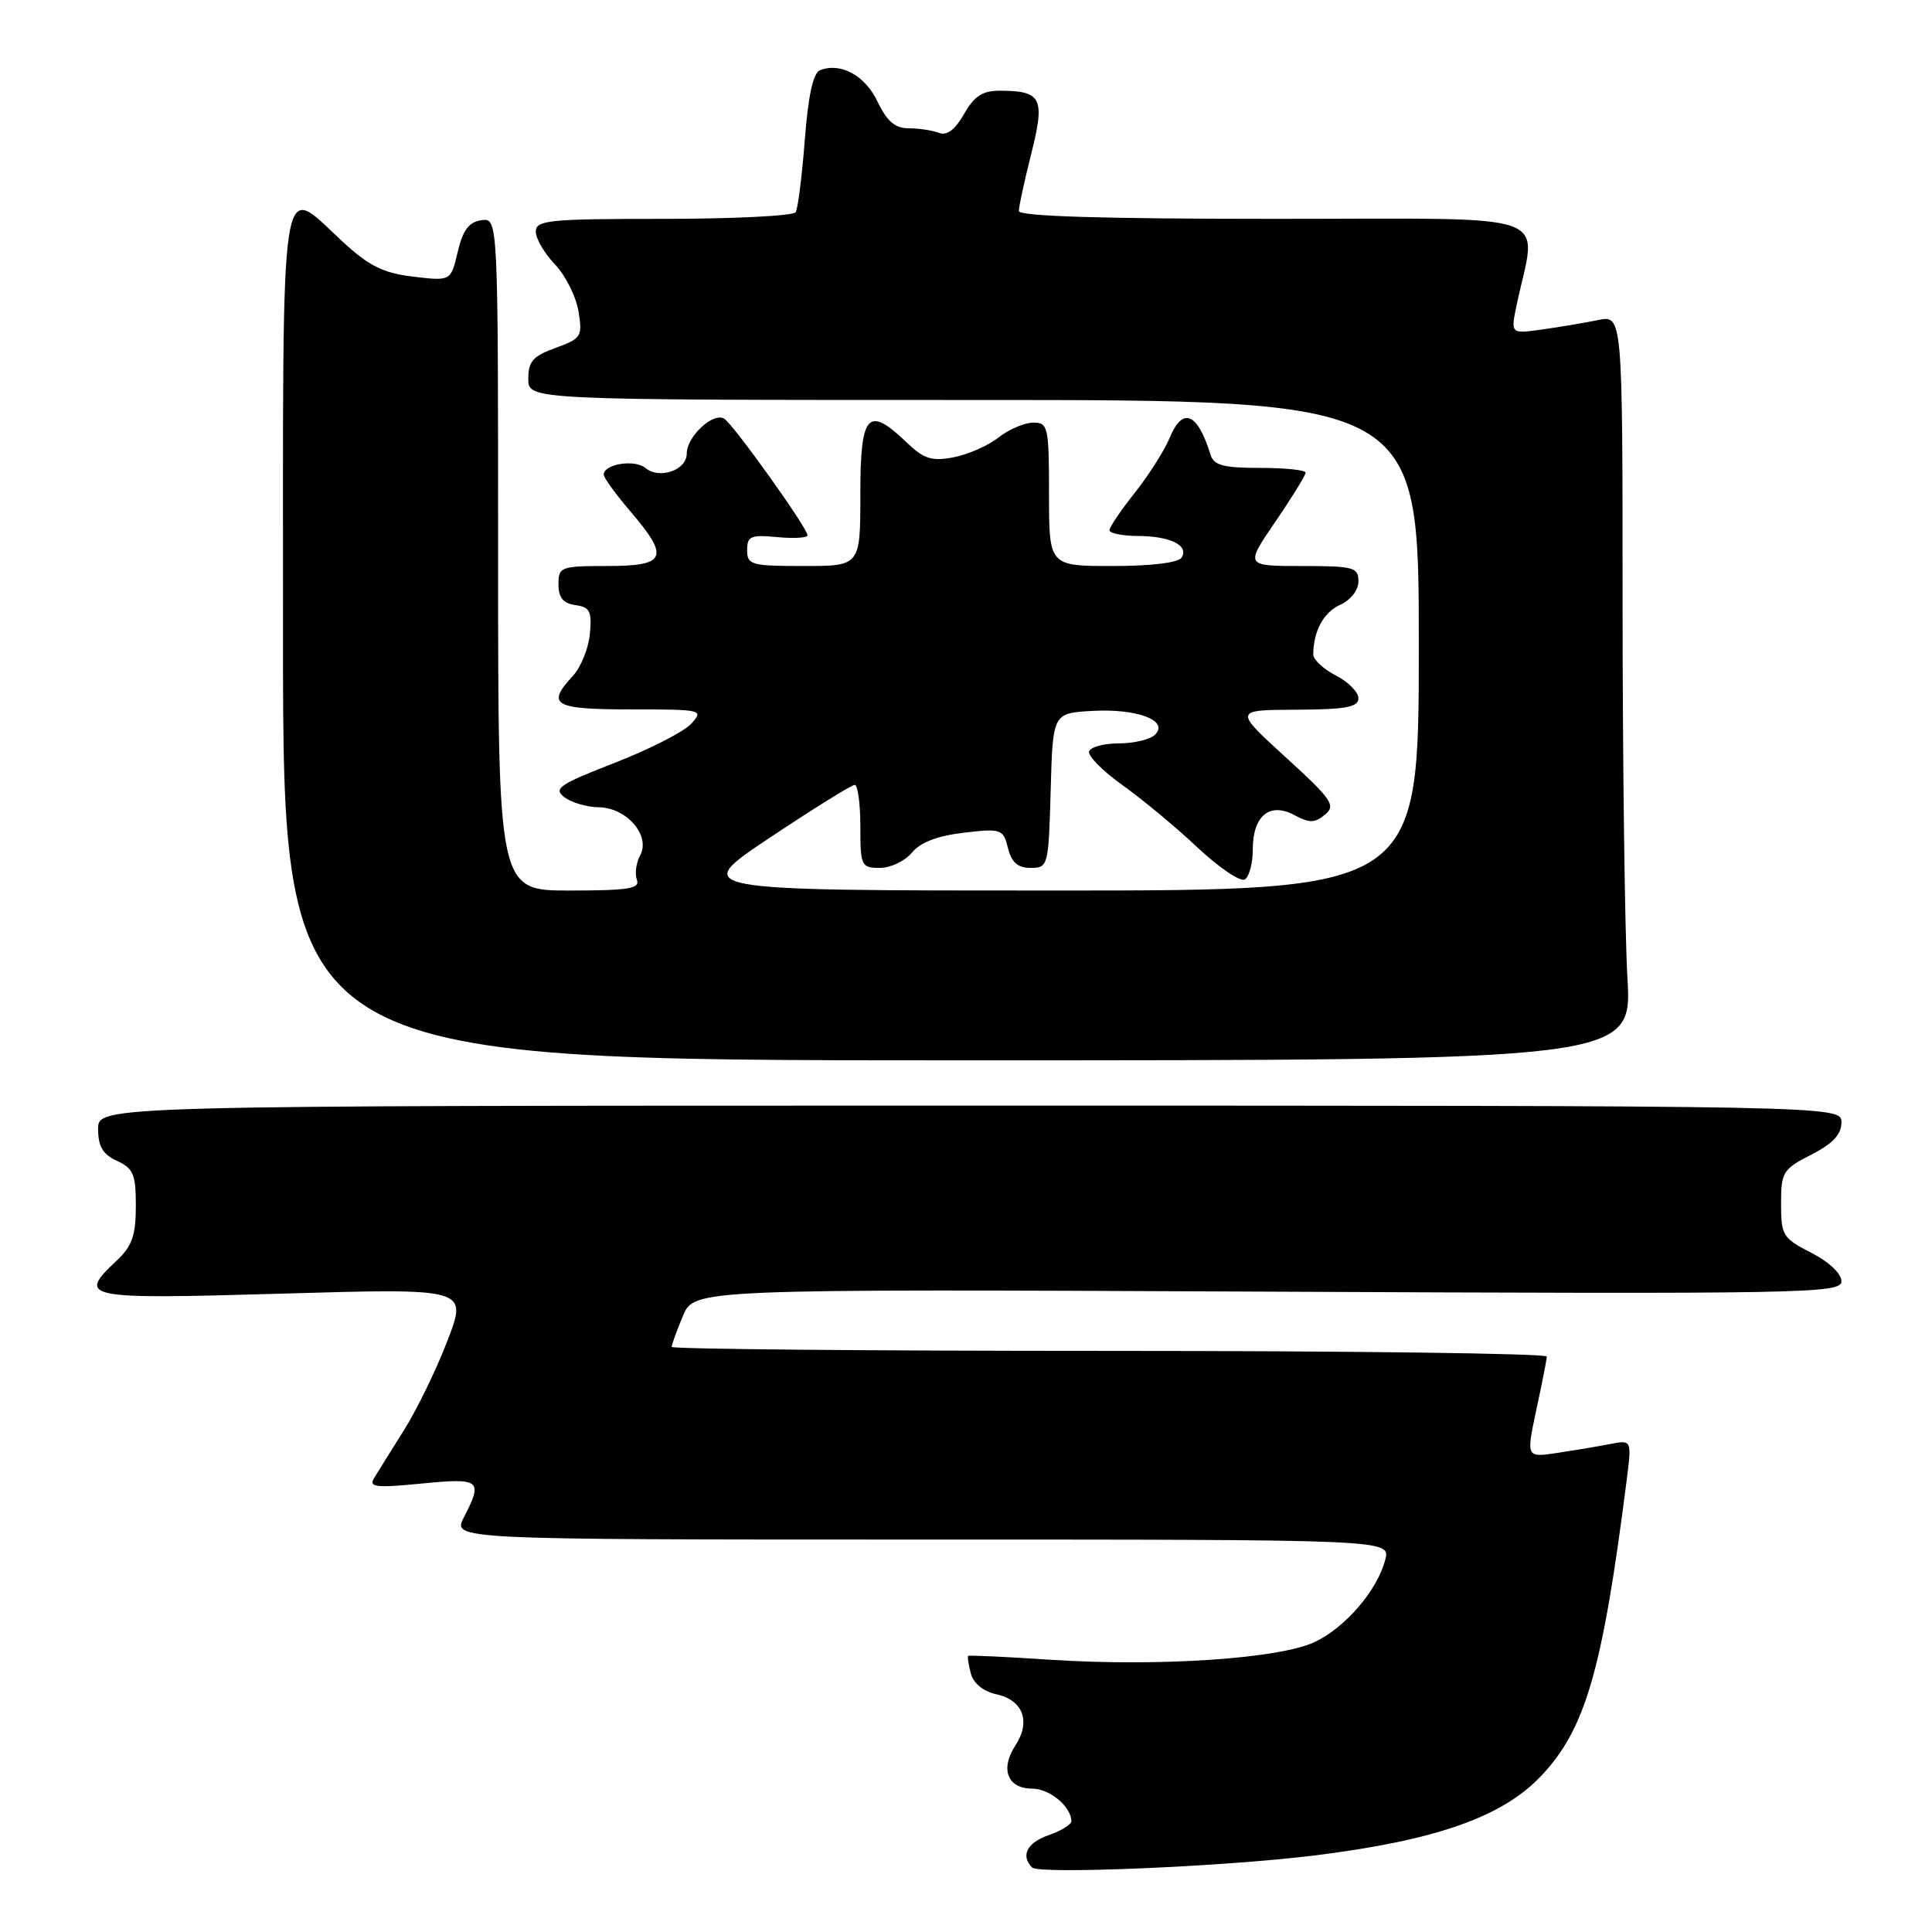<?xml version="1.0" encoding="UTF-8" standalone="no"?>
<!DOCTYPE svg PUBLIC "-//W3C//DTD SVG 1.1//EN" "http://www.w3.org/Graphics/SVG/1.1/DTD/svg11.dtd" >
<svg xmlns="http://www.w3.org/2000/svg" xmlns:xlink="http://www.w3.org/1999/xlink" version="1.1" viewBox="0 0 256 256">
 <g >
 <path fill="currentColor"
d=" M 174.00 245.88 C 190.15 243.89 199.02 240.80 204.19 235.34 C 210.08 229.14 212.34 221.32 215.54 196.15 C 216.22 190.79 216.22 190.79 213.36 191.34 C 211.79 191.65 208.64 192.17 206.36 192.52 C 202.22 193.14 202.22 193.14 203.57 186.82 C 204.32 183.34 204.95 180.16 204.96 179.75 C 204.98 179.34 178.90 179.00 147.00 179.00 C 115.10 179.00 89.00 178.76 89.00 178.47 C 89.00 178.18 89.67 176.33 90.49 174.37 C 91.98 170.80 91.98 170.80 167.99 171.15 C 239.51 171.48 244.00 171.40 244.00 169.77 C 244.00 168.76 242.34 167.19 240.00 166.00 C 236.24 164.08 236.00 163.70 236.00 159.50 C 236.00 155.30 236.24 154.92 240.00 153.00 C 242.86 151.54 244.00 150.32 244.00 148.73 C 244.00 146.50 244.00 146.50 128.50 146.50 C 13.00 146.50 13.00 146.50 13.00 149.59 C 13.00 151.91 13.62 152.96 15.50 153.82 C 17.67 154.81 18.00 155.60 18.00 159.80 C 18.00 163.68 17.50 165.12 15.50 167.00 C 10.15 172.03 10.92 172.18 37.47 171.41 C 61.95 170.70 61.95 170.70 59.31 177.60 C 57.86 181.39 55.26 186.75 53.53 189.50 C 51.80 192.25 50.01 195.13 49.55 195.89 C 48.84 197.06 49.88 197.17 55.85 196.58 C 63.67 195.81 64.03 196.10 61.47 201.05 C 59.95 204.00 59.95 204.00 122.08 204.00 C 184.22 204.00 184.22 204.00 183.56 206.64 C 182.54 210.67 178.31 215.63 174.22 217.57 C 169.53 219.79 153.64 220.86 139.25 219.93 C 133.34 219.54 128.41 219.31 128.29 219.41 C 128.17 219.51 128.33 220.55 128.64 221.74 C 128.99 223.07 130.29 224.12 132.06 224.51 C 135.58 225.29 136.62 228.13 134.53 231.31 C 132.50 234.41 133.51 237.00 136.75 237.00 C 139.06 237.00 141.89 239.33 141.97 241.30 C 141.99 241.74 140.65 242.57 139.00 243.15 C 136.09 244.16 135.21 245.85 136.75 247.45 C 137.65 248.38 162.00 247.35 174.00 245.88 Z  M 215.64 129.50 C 215.29 123.45 215.01 101.23 215.00 80.12 C 215.00 41.75 215.00 41.75 211.75 42.41 C 209.96 42.78 206.62 43.34 204.33 43.66 C 200.16 44.25 200.16 44.25 200.97 40.38 C 203.63 27.77 207.08 29.00 169.05 29.00 C 146.05 29.00 135.00 28.66 135.00 27.96 C 135.00 27.38 135.74 23.96 136.65 20.36 C 138.50 12.98 138.03 12.04 132.50 12.02 C 130.19 12.01 129.10 12.72 127.74 15.11 C 126.54 17.21 125.47 18.01 124.41 17.60 C 123.54 17.27 121.74 17.00 120.40 17.00 C 118.60 17.00 117.53 16.08 116.28 13.47 C 114.63 10.00 111.42 8.24 108.66 9.30 C 107.75 9.65 107.09 12.65 106.64 18.53 C 106.27 23.32 105.73 27.64 105.43 28.12 C 105.13 28.60 97.26 29.00 87.94 29.00 C 72.68 29.00 71.00 29.17 71.00 30.70 C 71.00 31.63 72.14 33.58 73.54 35.04 C 74.93 36.50 76.33 39.29 76.65 41.24 C 77.20 44.60 77.03 44.86 73.61 46.10 C 70.63 47.17 70.00 47.89 70.00 50.20 C 70.00 53.00 70.00 53.00 129.00 53.00 C 188.00 53.00 188.00 53.00 188.00 85.50 C 188.00 118.00 188.00 118.00 139.75 118.00 C 91.50 118.00 91.50 118.00 102.00 111.00 C 107.78 107.15 112.84 104.00 113.25 104.00 C 113.66 104.00 114.00 106.47 114.00 109.50 C 114.00 114.75 114.12 115.00 116.59 115.00 C 118.01 115.00 119.93 114.09 120.84 112.97 C 121.95 111.62 124.22 110.75 127.70 110.34 C 132.69 109.76 132.92 109.84 133.56 112.37 C 134.04 114.28 134.86 115.00 136.57 115.00 C 138.88 115.00 138.94 114.77 139.22 104.75 C 139.50 94.50 139.50 94.50 144.72 94.20 C 150.65 93.86 154.93 95.47 153.06 97.34 C 152.42 97.98 150.27 98.50 148.28 98.50 C 146.30 98.50 144.51 98.98 144.31 99.56 C 144.12 100.15 146.10 102.16 148.73 104.03 C 151.35 105.90 155.84 109.62 158.69 112.31 C 161.55 114.99 164.36 116.89 164.94 116.53 C 165.53 116.18 166.00 114.39 166.00 112.56 C 166.00 108.10 168.23 106.25 171.50 108.00 C 173.51 109.08 174.21 109.07 175.57 107.94 C 177.04 106.73 176.49 105.93 170.35 100.33 C 163.50 94.08 163.50 94.08 171.75 94.04 C 178.33 94.01 180.00 93.70 180.00 92.53 C 180.00 91.71 178.65 90.35 177.00 89.50 C 175.35 88.65 174.01 87.40 174.01 86.72 C 174.05 83.59 175.37 81.15 177.58 80.14 C 178.98 79.51 180.00 78.19 180.00 77.02 C 180.00 75.17 179.36 75.00 172.49 75.00 C 164.98 75.00 164.98 75.00 168.99 69.13 C 171.20 65.90 173.00 62.97 173.00 62.63 C 173.00 62.28 170.29 62.00 166.97 62.00 C 162.10 62.00 160.83 61.66 160.40 60.25 C 158.68 54.68 156.71 53.86 155.00 57.99 C 154.31 59.67 152.22 62.95 150.38 65.28 C 148.53 67.60 147.02 69.84 147.01 70.25 C 147.00 70.66 148.69 71.01 150.75 71.02 C 155.06 71.03 157.57 72.27 156.57 73.89 C 156.15 74.56 152.56 75.00 147.44 75.00 C 139.00 75.00 139.00 75.00 139.00 65.50 C 139.00 56.53 138.88 56.00 136.91 56.00 C 135.76 56.00 133.69 56.89 132.31 57.97 C 130.93 59.06 128.24 60.24 126.33 60.60 C 123.45 61.14 122.41 60.81 120.13 58.62 C 114.98 53.69 114.00 54.78 114.00 65.50 C 114.00 75.00 114.00 75.00 106.50 75.00 C 99.54 75.00 99.00 74.85 99.00 72.89 C 99.00 71.04 99.48 70.84 103.00 71.17 C 105.20 71.38 107.00 71.27 107.00 70.93 C 107.00 69.97 97.19 56.24 95.96 55.48 C 94.51 54.58 91.00 57.84 91.00 60.09 C 91.00 62.31 87.38 63.56 85.50 62.00 C 84.09 60.83 80.00 61.49 80.00 62.89 C 80.00 63.30 81.58 65.48 83.50 67.73 C 88.77 73.88 88.30 75.00 80.50 75.00 C 74.28 75.00 74.00 75.11 74.00 77.43 C 74.00 79.19 74.62 79.95 76.25 80.18 C 78.17 80.45 78.45 81.01 78.16 84.00 C 77.98 85.92 76.96 88.43 75.91 89.56 C 72.34 93.42 73.36 94.00 83.65 94.00 C 93.08 94.00 93.27 94.05 91.59 95.90 C 90.64 96.95 86.09 99.27 81.47 101.07 C 74.09 103.94 73.28 104.49 74.79 105.64 C 75.73 106.35 77.78 106.95 79.34 106.97 C 83.03 107.01 86.23 110.71 84.83 113.32 C 84.29 114.33 84.09 115.80 84.39 116.58 C 84.84 117.75 83.24 118.00 75.47 118.00 C 66.00 118.00 66.00 118.00 66.00 73.43 C 66.00 28.86 66.00 28.86 63.78 29.18 C 62.13 29.42 61.33 30.49 60.65 33.37 C 59.74 37.25 59.74 37.25 54.77 36.66 C 50.79 36.19 48.93 35.27 45.42 32.04 C 36.94 24.22 37.50 20.56 37.50 84.25 C 37.50 140.50 37.50 140.50 126.89 140.50 C 216.28 140.50 216.28 140.50 215.64 129.50 Z "/>
</g>
</svg>